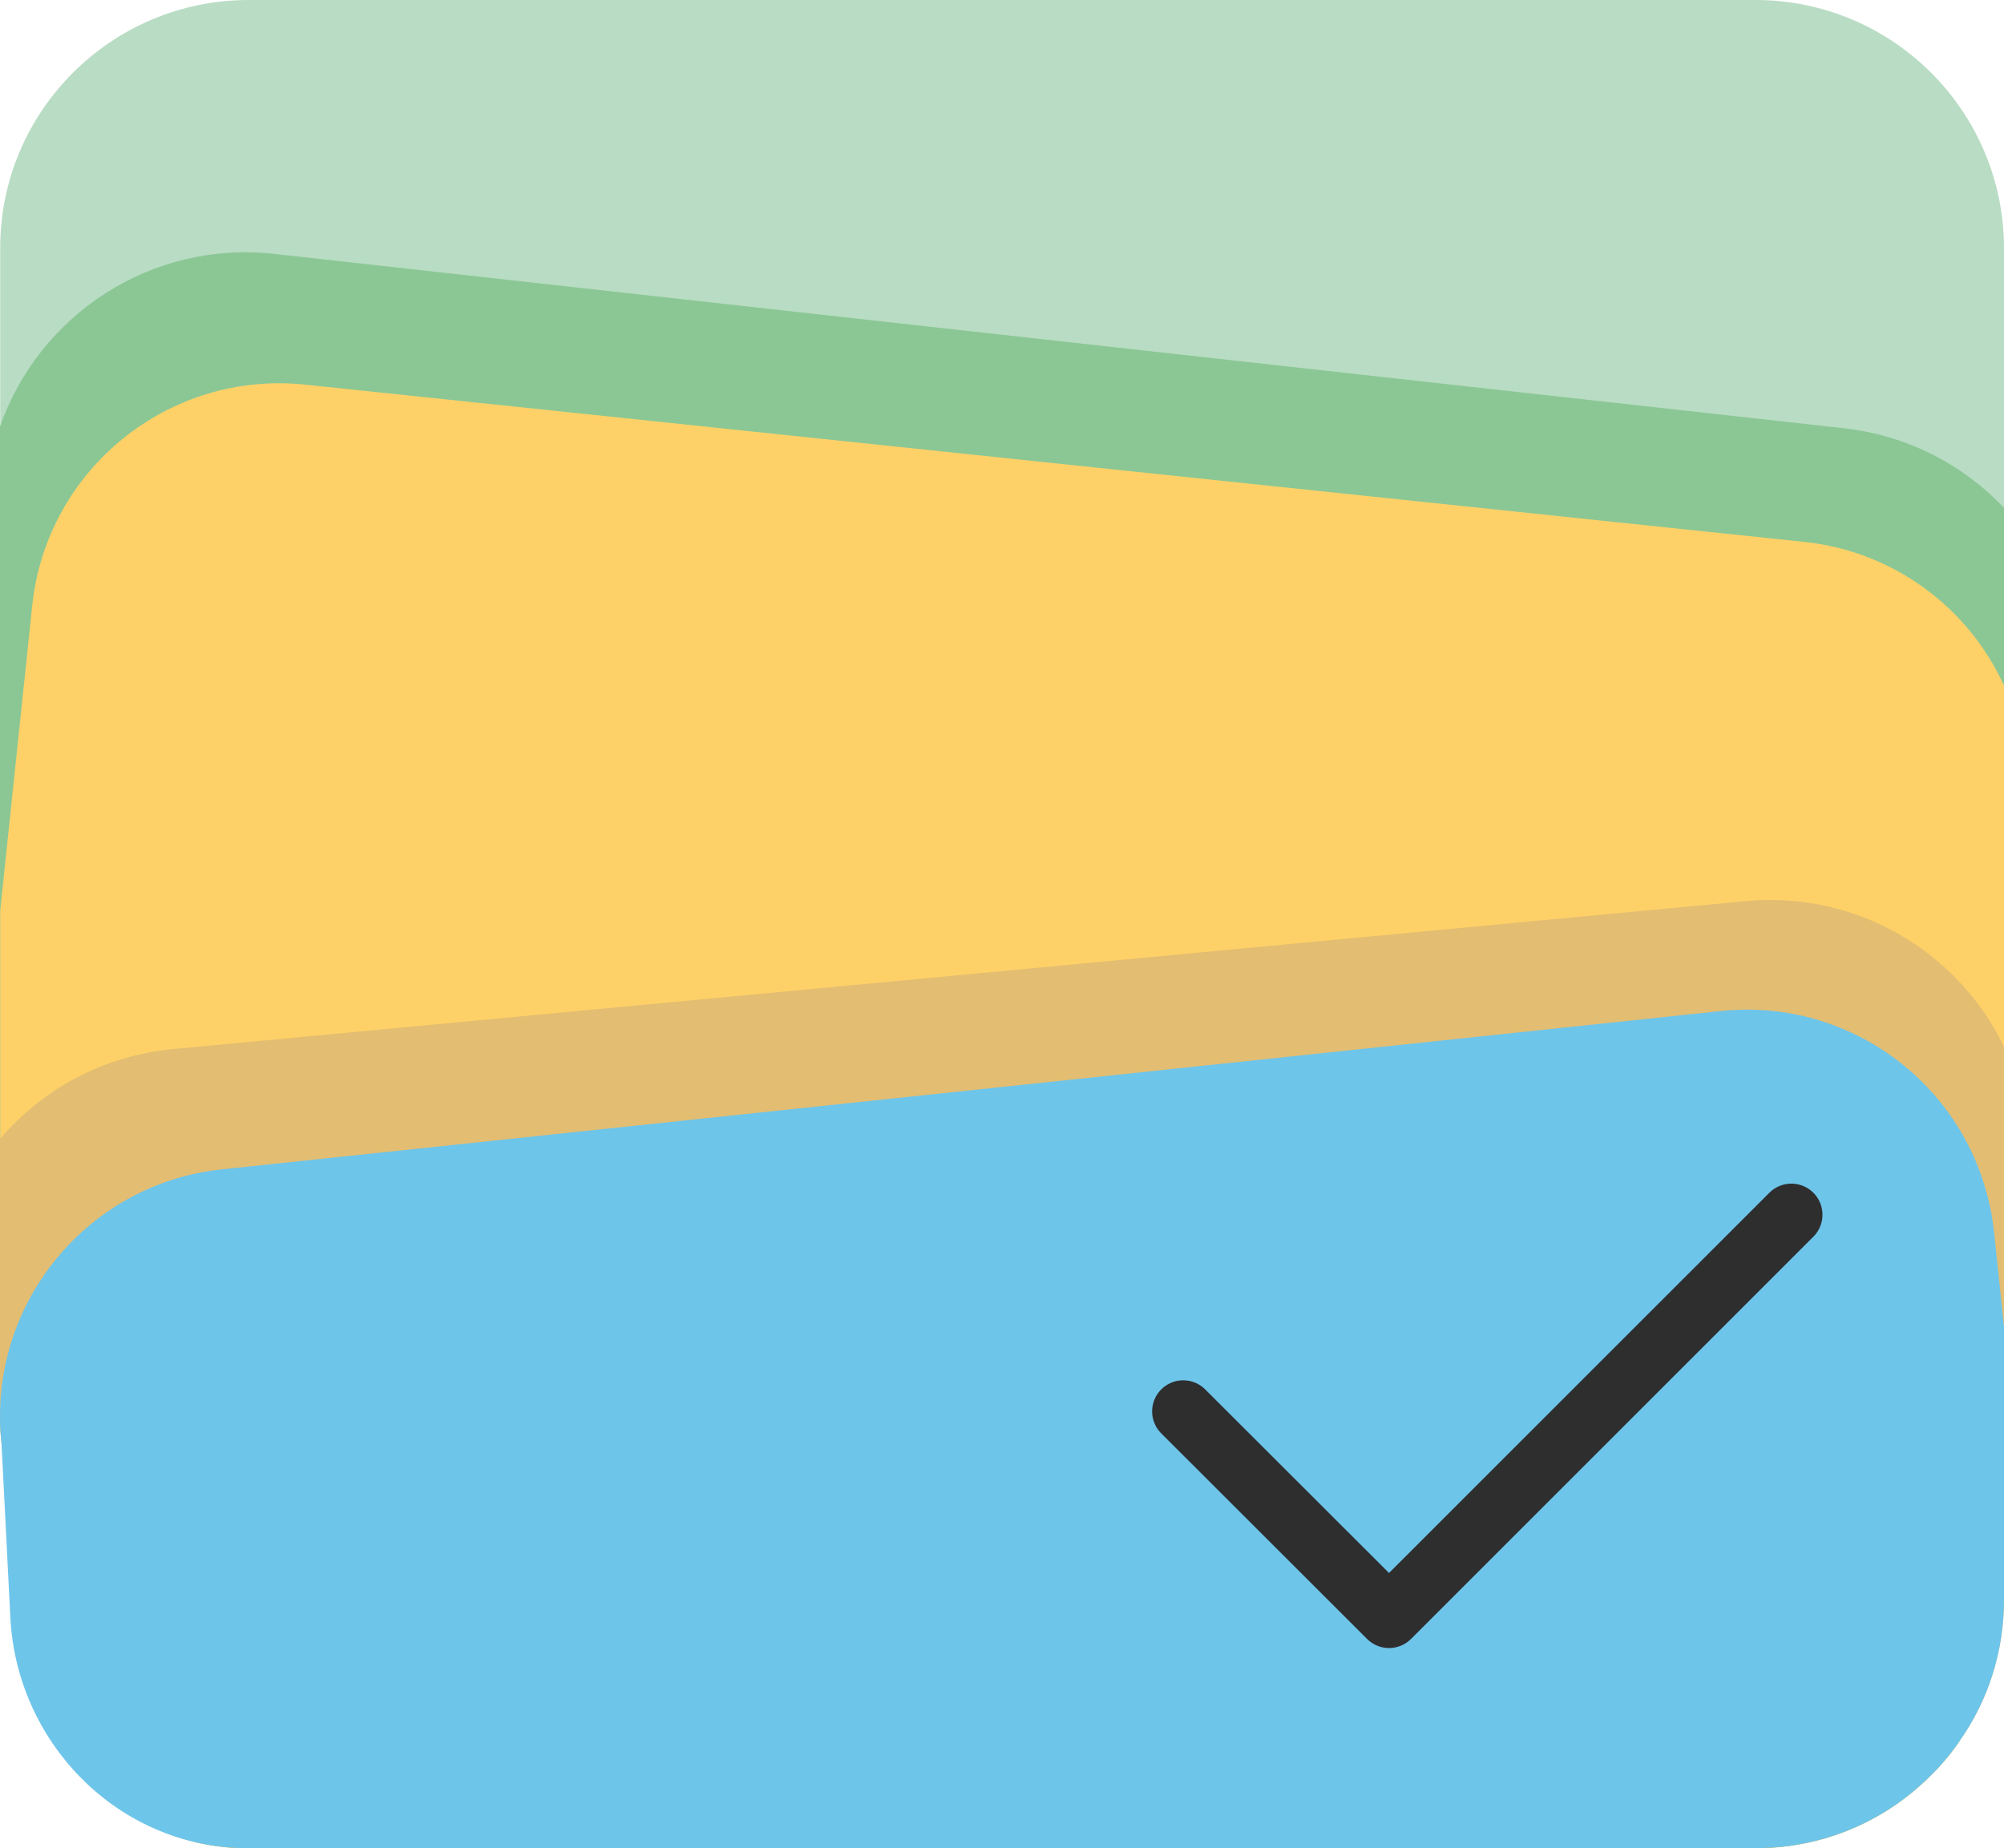 <?xml version="1.0" encoding="UTF-8"?>
<svg id="uuid-2eccb3d0-3396-49d6-89cb-e3d2c84c36ed" data-name="Calque 2" xmlns="http://www.w3.org/2000/svg" viewBox="0 0 96.98 89.46">
  <defs>
    <style>
      .uuid-bfe49427-cbe1-4564-8bd6-8a418108e07a {
        fill: #6ec5ea;
      }

      .uuid-3819e6dd-ab22-4872-a02d-3360601e9cb8 {
        fill: #fed168;
      }

      .uuid-95ae9eb3-c367-425e-9894-892afa2abb5e {
        fill: #8bc795;
      }

      .uuid-eeb097ae-5700-455d-9b43-ec5d9f3909c5 {
        fill: #b9dcc4;
      }

      .uuid-b65f9dc8-620a-4bbd-bcf1-a0817e710b27 {
        fill: none;
        stroke: #2e2e2f;
        stroke-linecap: round;
        stroke-linejoin: round;
        stroke-width: 3.01px;
      }

      .uuid-fd77f47b-5831-4070-b4ba-52120c79749f {
        fill: #e3bd71;
      }
    </style>
  </defs>
  <g id="uuid-f6fd4353-db5e-467d-88e9-b4be8860d992" data-name="Calque 1">
    <g>
      <path class="uuid-eeb097ae-5700-455d-9b43-ec5d9f3909c5" d="M96.98,12.02v21.18c-1.71-3.74-5.3-6.5-9.68-6.96L14.78,18.62c-6.6-.69-12.53,4.09-13.22,10.7l-1.55,14.76V12.02C0,5.39,5.39,0,12.04,0h72.91c6.64,0,12.03,5.39,12.03,12.02Z"/>
      <path class="uuid-95ae9eb3-c367-425e-9894-892afa2abb5e" d="M96.98,24.57v40.42l-2.14,19.28h0c-.51.75-1.1,1.42-1.77,2.03-2.14,1.98-4.99,3.17-8.13,3.17H12.04c-.19,0-.38,0-.57-.01-5.44-.25-9.82-4.6-10.39-10.02L.07,69.81c-.05-.42-.07-.85-.07-1.27V20.65c1.89-5.42,7.32-9.02,13.27-8.36l75.96,8.44c3.08.34,5.77,1.77,7.74,3.84Z"/>
      <path class="uuid-3819e6dd-ab22-4872-a02d-3360601e9cb8" d="M96.98,33.2v30.92l-.47-4.48c-.08-.71-.21-1.4-.41-2.07-1.58-5.51-6.92-9.25-12.81-8.63l-72.51,7.66c-6.18.64-10.77,5.87-10.77,11.94v-24.46l1.55-14.76c.69-6.61,6.62-11.4,13.22-10.7l72.52,7.61c4.38.46,7.98,3.22,9.68,6.96Z"/>
      <path class="uuid-fd77f47b-5831-4070-b4ba-52120c79749f" d="M96.98,50.65v26.78c0,2.54-.78,4.9-2.14,6.83h0c-.51.75-1.1,1.42-1.77,2.03-2.14,1.98-4.99,3.17-8.13,3.17H12.04c-.19,0-.38,0-.57-.01-5.44-.25-9.82-4.6-10.39-10.02L.07,69.81c-.05-.42-.07-.85-.07-1.27v-13.41c2.05-2.4,4.99-4.03,8.38-4.35l76.09-7.16c5.38-.51,10.29,2.45,12.51,7.04Z"/>
      <path class="uuid-bfe49427-cbe1-4564-8bd6-8a418108e07a" d="M96.98,64.11v13.32c0,2.54-.78,4.9-2.14,6.83h0c-.51.75-1.1,1.42-1.77,2.03-2.14,1.98-4.99,3.17-8.13,3.17H12.04c-.19,0-.38,0-.57-.01-5.96-.27-10.67-5.2-10.97-11.16l-.43-8.48c-.05-.42-.07-.85-.07-1.27,0-6.07,4.59-11.3,10.77-11.94l72.51-7.66c5.89-.62,11.24,3.12,12.81,8.63.2.66.33,1.35.41,2.07l.47,4.48Z"/>
      <polyline class="uuid-b65f9dc8-620a-4bbd-bcf1-a0817e710b27" points="57.26 68.32 67.22 78.27 86.69 58.8"/>
    </g>
  </g>
</svg>